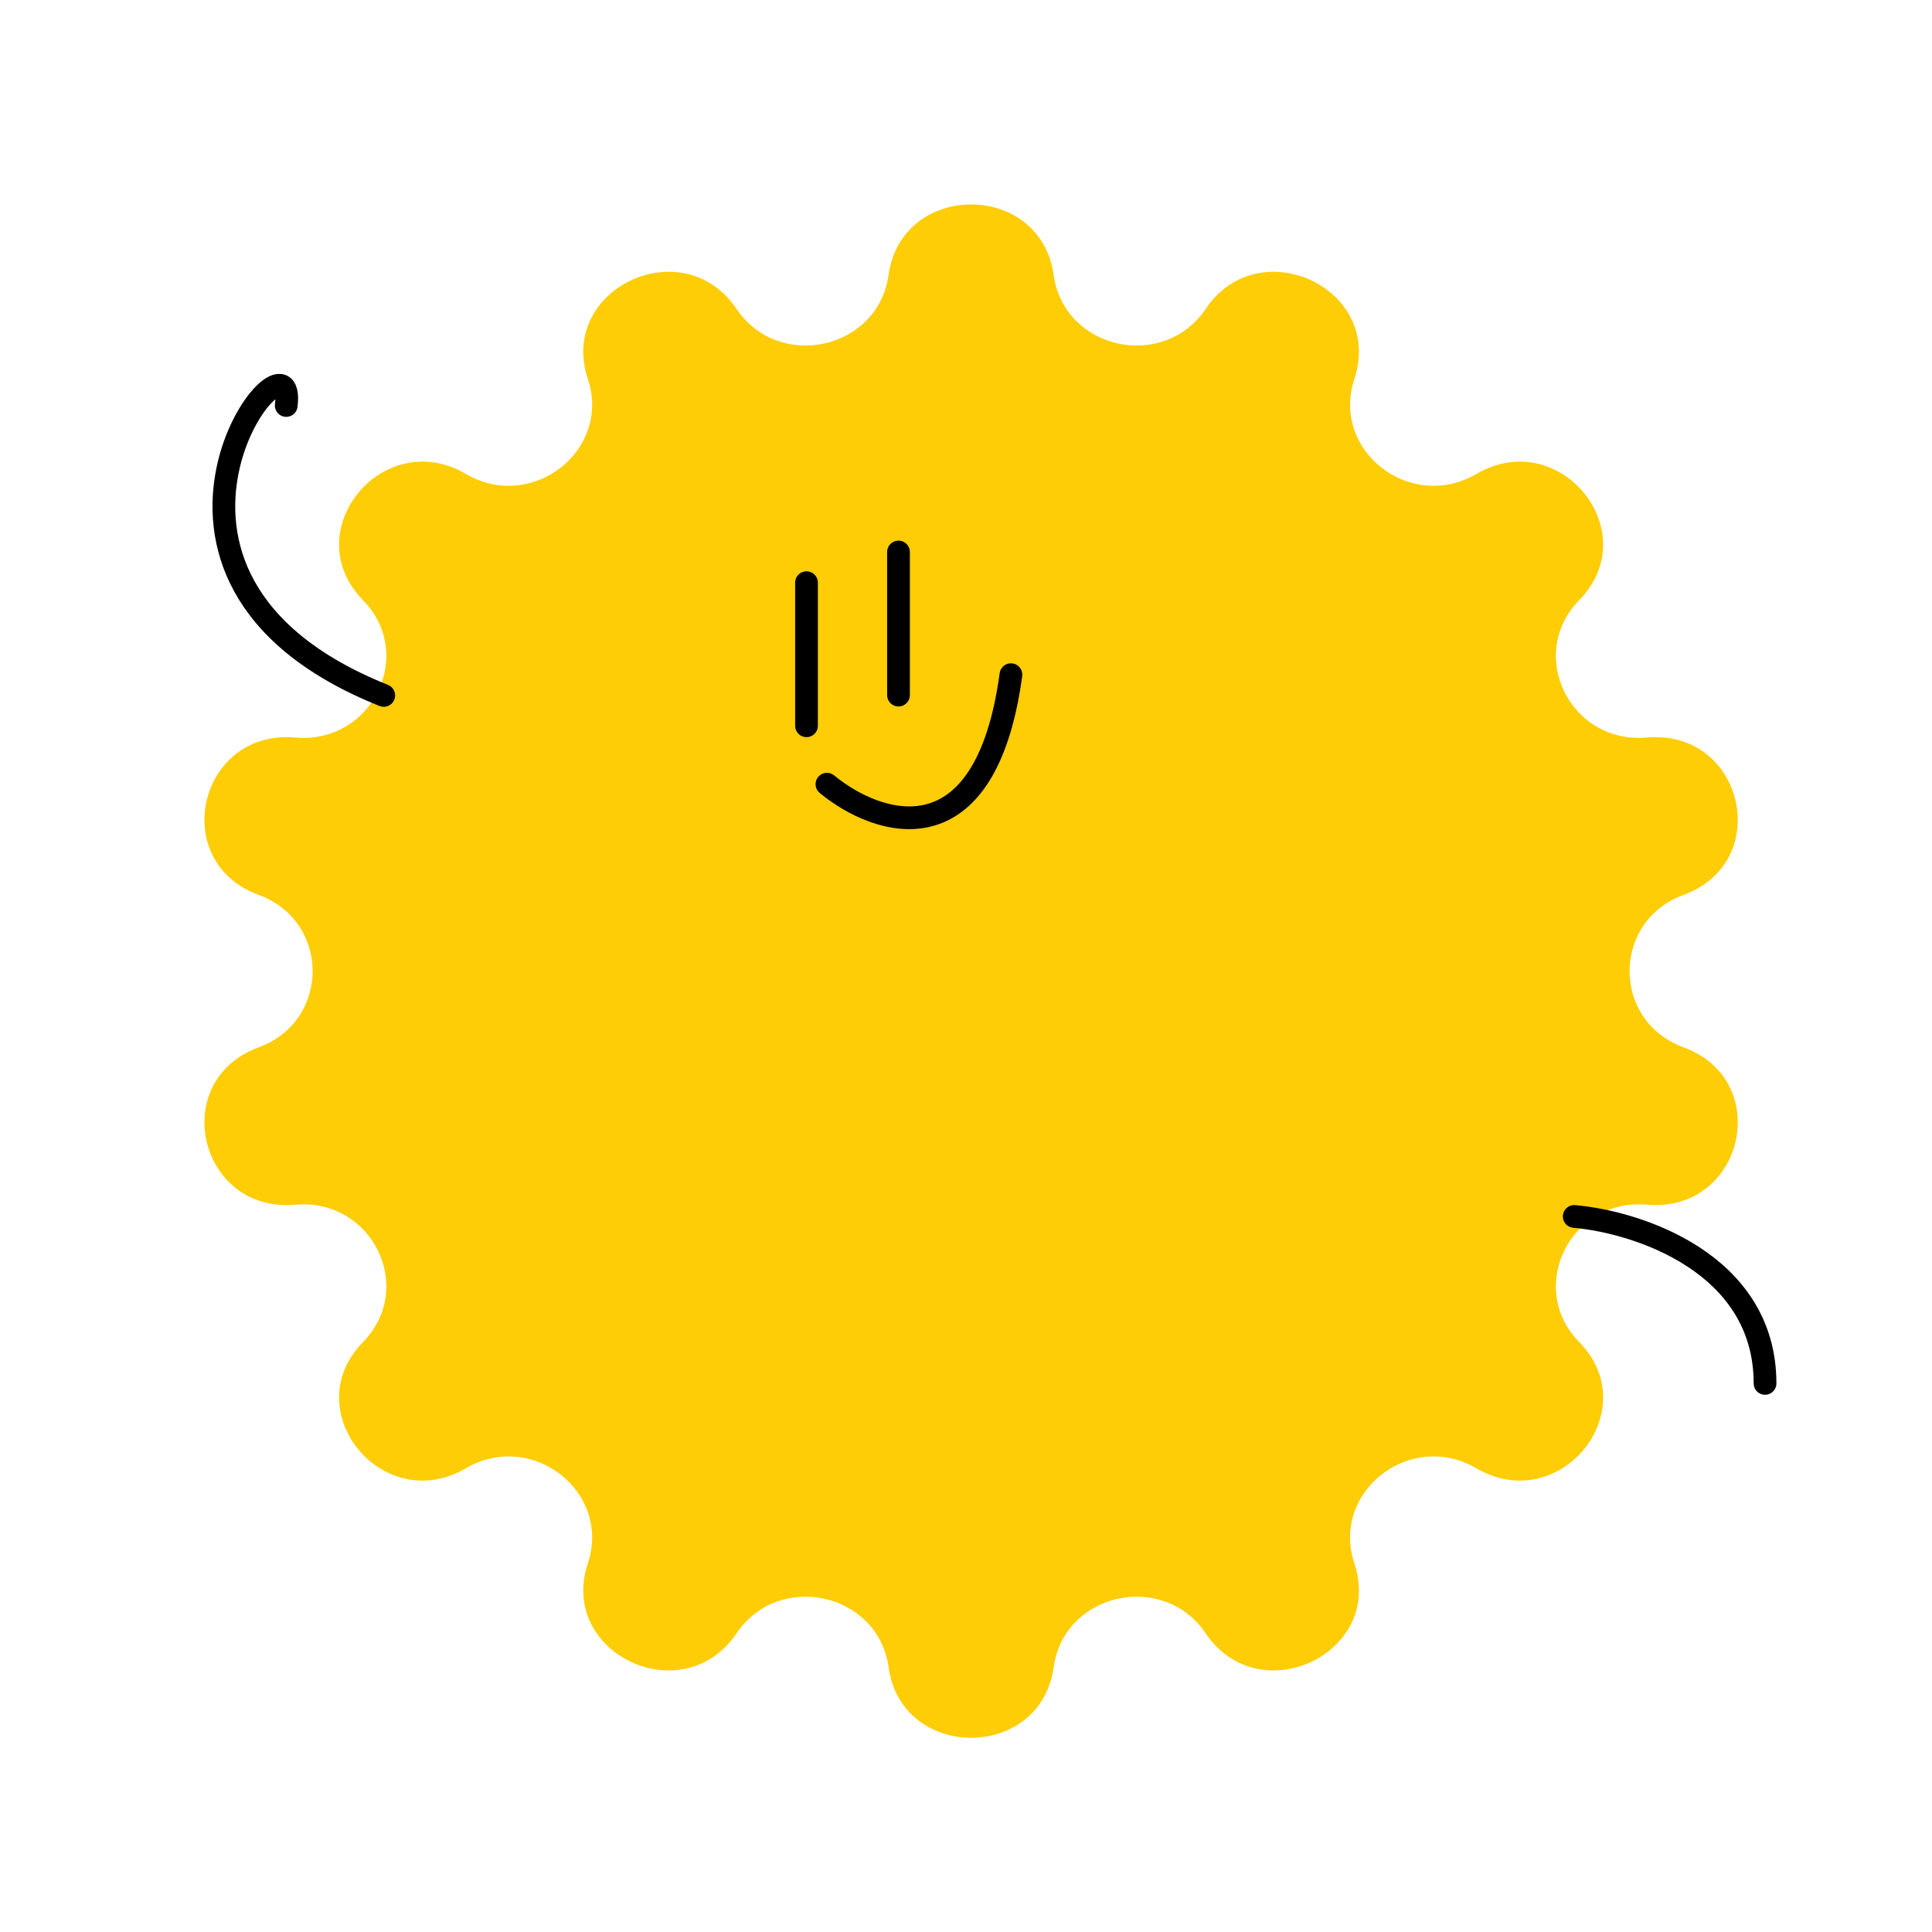 <svg width="150" height="150" viewBox="0 0 150 150" fill="none" xmlns="http://www.w3.org/2000/svg">
    <path
        d="M68.989 21.347C70 14.048 80.793 14.048 81.804 21.347C82.605 27.134 90.317 28.855 93.608 23.981C97.757 17.834 107.481 22.413 105.153 29.418C103.307 34.972 109.492 39.795 114.619 36.799C121.085 33.021 127.814 41.272 122.609 46.596C118.481 50.817 121.913 57.785 127.862 57.262C135.364 56.601 137.766 66.89 130.714 69.478C125.121 71.53 125.121 79.264 130.714 81.316C137.766 83.904 135.364 94.192 127.862 93.532C121.913 93.008 118.481 99.977 122.609 104.198C127.814 109.521 121.085 117.772 114.619 113.995C109.492 110.999 103.307 115.821 105.153 121.376C107.481 128.38 97.757 132.959 93.608 126.812C90.317 121.938 82.605 123.659 81.804 129.447C80.793 136.745 70 136.745 68.989 129.447C68.187 123.659 60.476 121.938 57.185 126.812C53.036 132.959 43.312 128.38 45.64 121.376C47.486 115.821 41.301 110.999 36.174 113.995C29.708 117.772 22.979 109.521 28.184 104.198C32.312 99.977 28.88 93.008 22.931 93.532C15.429 94.192 13.027 83.904 20.079 81.316C25.671 79.264 25.671 71.53 20.079 69.478C13.027 66.89 15.429 56.601 22.931 57.262C28.88 57.785 32.312 50.817 28.184 46.596C22.979 41.272 29.708 33.021 36.174 36.799C41.301 39.795 47.486 34.972 45.64 29.418C43.312 22.413 53.036 17.834 57.185 23.981C60.476 28.855 68.187 27.134 68.989 21.347Z"
        fill="#FFCD05" />
    <path d="M64.204 60.884C68.137 64.123 76.502 66.957 78.489 52.381" stroke="black"
        stroke-width="1.765" stroke-linecap="round" />
    <path d="M62.617 45.238V56.349" stroke="black" stroke-width="1.765"
        stroke-linecap="round" />
    <path d="M69.759 42.857V53.968" stroke="black" stroke-width="1.765"
        stroke-linecap="round" />
    <path d="M22.223 31.482C23.148 24.074 6.646 44.733 29.793 53.993" stroke="black"
        stroke-width="1.765" stroke-linecap="round" />
    <path d="M122.222 94.445C127.16 94.877 137.037 98.074 137.037 107.407" stroke="black"
        stroke-width="1.765" stroke-linecap="round" />
</svg>
